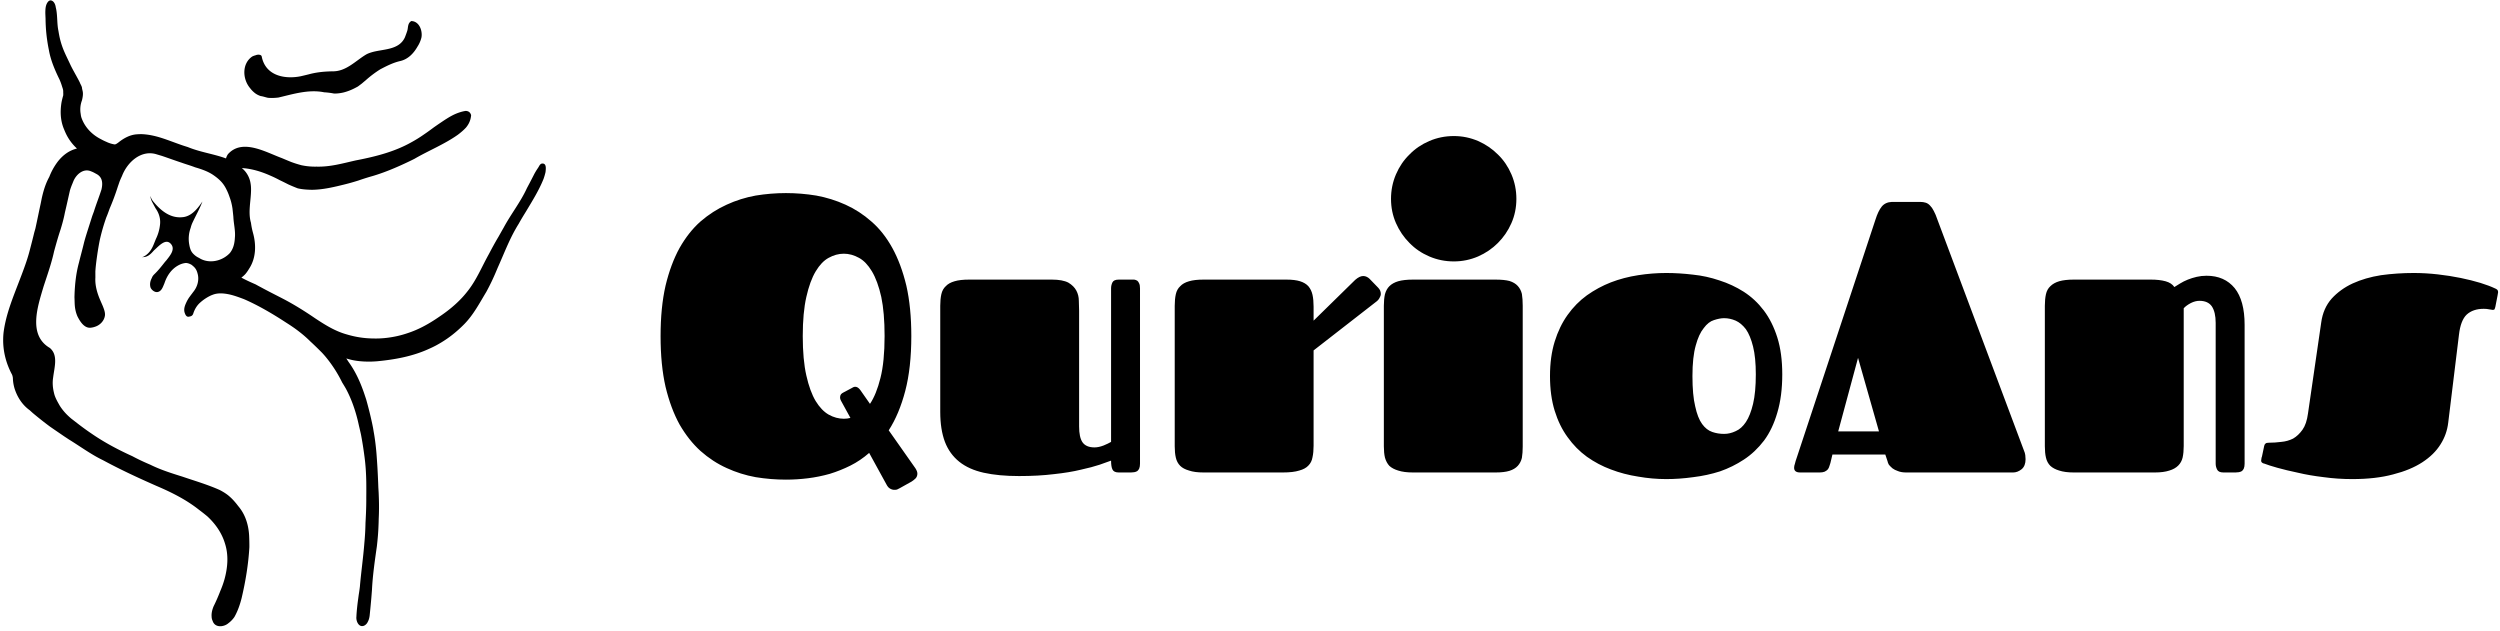 <svg data-v-423bf9ae="" xmlns="http://www.w3.org/2000/svg" viewBox="0 0 424 107" class="iconLeft"><!----><!----><!----><g data-v-423bf9ae="" id="7c1c2910-6065-48e2-8215-ad83f06eedfb" fill="black" transform="matrix(4.673,0,0,4.673,110.072,12.233)"><path d="M4.97 14.79L4.97 14.79Q4.42 14.79 3.87 14.70Q3.32 14.60 2.82 14.37Q2.31 14.14 1.87 13.75Q1.44 13.36 1.11 12.79Q0.79 12.21 0.60 11.42Q0.42 10.63 0.42 9.58L0.42 9.58Q0.42 8.54 0.60 7.75Q0.79 6.96 1.11 6.38Q1.44 5.80 1.87 5.42Q2.31 5.04 2.82 4.81Q3.32 4.58 3.87 4.48Q4.42 4.39 4.97 4.39L4.97 4.39Q5.52 4.39 6.07 4.48Q6.62 4.58 7.13 4.81Q7.64 5.04 8.07 5.42Q8.51 5.80 8.83 6.38Q9.15 6.96 9.34 7.75Q9.52 8.54 9.52 9.58L9.52 9.58Q9.52 10.73 9.30 11.57Q9.08 12.41 8.70 13.00L8.70 13.00L9.67 14.38Q9.74 14.49 9.74 14.57L9.74 14.57Q9.74 14.67 9.68 14.74Q9.61 14.81 9.53 14.86L9.53 14.86L9.10 15.10Q9.05 15.13 9.00 15.15Q8.96 15.16 8.90 15.16L8.90 15.16Q8.82 15.16 8.74 15.11Q8.67 15.07 8.61 14.95L8.61 14.95L7.99 13.82Q7.67 14.10 7.31 14.28Q6.95 14.46 6.56 14.58Q6.17 14.69 5.77 14.74Q5.37 14.79 4.97 14.79ZM7.05 11.63L7.37 11.46Q7.53 11.35 7.67 11.54L7.67 11.54L8.02 12.04Q8.25 11.70 8.40 11.10Q8.55 10.51 8.55 9.58L8.55 9.58Q8.55 8.73 8.43 8.16Q8.30 7.58 8.09 7.23Q7.88 6.88 7.62 6.74Q7.35 6.59 7.07 6.59L7.07 6.59Q6.79 6.59 6.52 6.74Q6.26 6.88 6.05 7.23Q5.84 7.58 5.71 8.16Q5.58 8.73 5.58 9.58L5.58 9.58Q5.58 10.44 5.71 11.01Q5.84 11.59 6.05 11.94Q6.26 12.28 6.52 12.43Q6.79 12.58 7.07 12.58L7.07 12.58Q7.20 12.58 7.31 12.55L7.31 12.55L6.97 11.93Q6.92 11.84 6.94 11.76Q6.95 11.68 7.05 11.63L7.05 11.63ZM15.61 8.66L15.61 12.86Q15.61 13.25 15.73 13.43Q15.86 13.62 16.17 13.62L16.17 13.62Q16.32 13.62 16.50 13.55Q16.67 13.48 16.77 13.42L16.77 13.42L16.77 7.85Q16.77 7.73 16.82 7.63Q16.87 7.53 17.05 7.53L17.05 7.53L17.49 7.53Q17.55 7.53 17.61 7.53Q17.67 7.54 17.72 7.57Q17.76 7.60 17.79 7.67Q17.82 7.73 17.82 7.85L17.82 7.85L17.82 14.21Q17.82 14.32 17.79 14.39Q17.76 14.45 17.72 14.48Q17.67 14.51 17.61 14.52Q17.55 14.53 17.49 14.53L17.49 14.53L17.05 14.53Q16.87 14.53 16.82 14.42Q16.77 14.32 16.77 14.10L16.77 14.10Q16.62 14.15 16.35 14.25Q16.08 14.34 15.67 14.43Q15.26 14.53 14.70 14.59Q14.14 14.66 13.43 14.66L13.43 14.66Q12.69 14.66 12.15 14.54Q11.61 14.42 11.26 14.14Q10.91 13.86 10.74 13.42Q10.57 12.97 10.57 12.33L10.57 12.33L10.57 8.48Q10.57 8.24 10.61 8.06Q10.65 7.88 10.77 7.77Q10.88 7.65 11.09 7.59Q11.29 7.53 11.62 7.53L11.62 7.53L14.62 7.53Q15.01 7.53 15.22 7.64Q15.42 7.76 15.51 7.93Q15.60 8.10 15.60 8.30Q15.61 8.50 15.61 8.66L15.61 8.66ZM19.08 13.58L19.08 8.48Q19.08 8.24 19.12 8.06Q19.16 7.88 19.28 7.77Q19.39 7.65 19.60 7.59Q19.80 7.53 20.13 7.53L20.13 7.53L23.13 7.53Q23.44 7.53 23.63 7.59Q23.82 7.65 23.93 7.77Q24.04 7.90 24.08 8.08Q24.12 8.26 24.12 8.51L24.12 8.51L24.12 9.02L25.63 7.54Q25.79 7.40 25.92 7.40L25.92 7.40Q25.99 7.40 26.05 7.43Q26.11 7.46 26.15 7.50L26.15 7.50L26.46 7.82Q26.56 7.92 26.56 8.05L26.56 8.05Q26.56 8.12 26.51 8.20Q26.47 8.28 26.37 8.35L26.37 8.35L24.12 10.10L24.12 13.56Q24.12 13.80 24.08 13.98Q24.05 14.16 23.93 14.28Q23.82 14.40 23.60 14.46Q23.38 14.53 23.00 14.53L23.00 14.53L20.13 14.53Q19.80 14.53 19.60 14.46Q19.39 14.40 19.28 14.29Q19.16 14.17 19.12 13.99Q19.08 13.82 19.08 13.58L19.08 13.58ZM26.67 13.58L26.67 8.48Q26.67 8.24 26.71 8.06Q26.76 7.88 26.87 7.77Q26.99 7.65 27.19 7.59Q27.40 7.53 27.73 7.53L27.73 7.53L30.72 7.53Q31.04 7.53 31.23 7.58Q31.42 7.64 31.53 7.76Q31.64 7.88 31.68 8.05Q31.71 8.23 31.71 8.48L31.71 8.48L31.71 13.59Q31.71 13.82 31.68 14.00Q31.64 14.17 31.53 14.29Q31.42 14.41 31.23 14.47Q31.04 14.53 30.72 14.53L30.72 14.53L27.73 14.53Q27.40 14.53 27.19 14.46Q26.99 14.40 26.87 14.29Q26.76 14.17 26.71 13.99Q26.67 13.82 26.67 13.58L26.67 13.58ZM26.93 4.60L26.93 4.60Q26.93 4.13 27.11 3.71Q27.29 3.29 27.60 2.99Q27.90 2.68 28.32 2.50Q28.74 2.32 29.21 2.32L29.21 2.32Q29.67 2.32 30.09 2.50Q30.50 2.68 30.81 2.99Q31.12 3.29 31.30 3.71Q31.48 4.13 31.48 4.60L31.48 4.60Q31.48 5.07 31.30 5.48Q31.12 5.89 30.81 6.20Q30.50 6.51 30.09 6.69Q29.67 6.87 29.21 6.87L29.21 6.87Q28.74 6.87 28.32 6.69Q27.90 6.51 27.60 6.20Q27.29 5.89 27.11 5.48Q26.93 5.07 26.93 4.60ZM36.92 14.77L36.92 14.77Q36.41 14.77 35.90 14.68Q35.38 14.60 34.91 14.42Q34.45 14.25 34.04 13.96Q33.64 13.67 33.34 13.25Q33.04 12.84 32.87 12.29Q32.70 11.74 32.70 11.03L32.70 11.03Q32.70 10.33 32.87 9.78Q33.04 9.23 33.34 8.81Q33.64 8.39 34.04 8.10Q34.45 7.81 34.91 7.63Q35.38 7.45 35.90 7.37Q36.41 7.29 36.92 7.29L36.92 7.29Q37.39 7.29 37.89 7.35Q38.38 7.40 38.85 7.56Q39.32 7.71 39.73 7.97Q40.15 8.24 40.46 8.65Q40.77 9.06 40.95 9.63Q41.13 10.20 41.13 10.97L41.13 10.97Q41.13 11.76 40.95 12.36Q40.78 12.95 40.47 13.37Q40.15 13.79 39.74 14.06Q39.33 14.33 38.87 14.49Q38.40 14.64 37.90 14.70Q37.40 14.77 36.92 14.77ZM39.02 13.13L39.02 13.13Q39.23 13.13 39.44 13.03Q39.65 12.94 39.81 12.70Q39.97 12.46 40.07 12.04Q40.17 11.62 40.17 10.97L40.17 10.97Q40.17 10.36 40.07 9.96Q39.97 9.56 39.81 9.33Q39.64 9.11 39.44 9.02Q39.23 8.93 39.02 8.93L39.02 8.93Q38.86 8.93 38.65 9.00Q38.45 9.06 38.28 9.29Q38.10 9.51 37.99 9.92Q37.87 10.34 37.87 11.03L37.87 11.03Q37.87 11.72 37.97 12.13Q38.06 12.55 38.22 12.77Q38.38 12.99 38.59 13.06Q38.79 13.13 39.02 13.13ZM45.11 4.71L46.13 4.71Q46.25 4.71 46.34 4.74Q46.43 4.77 46.50 4.85Q46.57 4.92 46.63 5.04Q46.70 5.17 46.76 5.35L46.76 5.35L49.90 13.73Q49.94 13.82 49.95 13.90Q49.96 13.97 49.96 14.05L49.96 14.05Q49.96 14.29 49.82 14.41Q49.67 14.53 49.51 14.53L49.51 14.53L45.63 14.53Q45.45 14.53 45.33 14.48Q45.21 14.44 45.13 14.38Q45.05 14.31 45.00 14.25Q44.96 14.18 44.95 14.12L44.95 14.12L44.87 13.88L42.95 13.88L42.90 14.09Q42.88 14.19 42.85 14.27Q42.83 14.35 42.79 14.41Q42.75 14.46 42.67 14.50Q42.60 14.53 42.49 14.53L42.49 14.53L41.78 14.53Q41.56 14.53 41.56 14.36L41.56 14.36Q41.56 14.29 41.59 14.21Q41.61 14.12 41.65 14.01L41.65 14.01L44.51 5.36Q44.61 5.04 44.74 4.88Q44.87 4.72 45.11 4.71L45.11 4.71ZM43.88 10.37L43.16 13.04L44.64 13.04L43.88 10.37ZM50.66 13.58L50.66 8.48Q50.66 8.24 50.70 8.06Q50.74 7.88 50.86 7.77Q50.98 7.65 51.18 7.59Q51.39 7.53 51.71 7.53L51.71 7.53L54.51 7.53Q54.82 7.53 55.04 7.59Q55.26 7.65 55.36 7.80L55.36 7.80Q55.45 7.74 55.57 7.67Q55.70 7.59 55.85 7.53Q56 7.47 56.17 7.43Q56.34 7.39 56.53 7.39L56.53 7.39Q57.18 7.39 57.55 7.84Q57.91 8.29 57.91 9.17L57.91 9.17L57.91 14.21Q57.91 14.32 57.88 14.39Q57.85 14.45 57.81 14.48Q57.76 14.51 57.70 14.52Q57.64 14.53 57.58 14.53L57.58 14.53L57.14 14.53Q56.96 14.53 56.91 14.42Q56.86 14.32 56.86 14.21L56.86 14.21L56.86 9.10Q56.86 8.71 56.72 8.50Q56.58 8.30 56.27 8.30L56.27 8.30Q56.12 8.30 55.96 8.38Q55.79 8.47 55.70 8.57L55.70 8.57L55.70 13.57Q55.70 13.81 55.66 13.99Q55.62 14.16 55.50 14.28Q55.38 14.40 55.18 14.46Q54.97 14.53 54.65 14.53L54.65 14.53L51.71 14.53Q51.39 14.53 51.18 14.46Q50.98 14.40 50.86 14.29Q50.74 14.17 50.70 13.99Q50.66 13.82 50.66 13.58L50.66 13.58ZM64.05 7.29L64.05 7.29Q64.48 7.29 64.92 7.34Q65.36 7.39 65.75 7.47Q66.14 7.55 66.47 7.65Q66.79 7.75 67.00 7.85L67.00 7.85Q67.03 7.86 67.07 7.89Q67.11 7.92 67.11 7.99L67.11 7.99Q67.11 8.01 67.10 8.05Q67.09 8.08 67.09 8.11L67.09 8.11L67.01 8.52Q66.99 8.60 66.97 8.62Q66.94 8.63 66.92 8.63L66.92 8.63Q66.89 8.63 66.79 8.61Q66.70 8.59 66.59 8.59L66.59 8.59Q66.20 8.59 65.97 8.80Q65.75 9.01 65.69 9.53L65.69 9.53L65.30 12.72Q65.25 13.15 65.02 13.51Q64.79 13.88 64.36 14.16Q63.93 14.44 63.30 14.60Q62.67 14.77 61.82 14.77L61.82 14.77Q61.28 14.77 60.78 14.70Q60.27 14.64 59.85 14.54Q59.42 14.45 59.10 14.36Q58.78 14.27 58.63 14.21L58.63 14.21Q58.57 14.20 58.54 14.17Q58.51 14.15 58.51 14.10L58.51 14.10Q58.51 14.07 58.52 14.03Q58.52 14 58.54 13.95L58.54 13.95L58.62 13.57Q58.63 13.51 58.67 13.48Q58.70 13.45 58.79 13.45L58.79 13.45Q59.01 13.45 59.24 13.42Q59.47 13.40 59.67 13.30Q59.86 13.19 60.01 12.98Q60.16 12.77 60.21 12.39L60.21 12.39L60.69 9.09Q60.76 8.57 61.07 8.22Q61.38 7.88 61.83 7.67Q62.29 7.46 62.86 7.37Q63.44 7.29 64.05 7.29Z"></path></g><!----><g data-v-423bf9ae="" id="aea733af-cc56-48ee-9a2a-8a883c5384c6" transform="matrix(1.086,0,0,1.086,-7.667,-1.171)" stroke="none" fill="black"><path d="M90.522 28.209c-.253.498-.51.997-.772 1.495-.134.249-.265.498-.398.747-.989 2.169-2.478 4.025-3.629 6.162-.128.222-.253.443-.379.664l-.456.809c-.268.446-.524.896-.772 1.349-.25.453-.489.908-.732 1.364-1.058 1.899-1.844 3.843-3.144 5.55a15.58 15.58 0 01-.983 1.179c-1.042 1.13-2.257 2.116-3.56 2.989-.22.152-.438.3-.661.446-1.334.873-2.728 1.615-4.244 2.116a15.506 15.506 0 01-1.71.486c-.903.2-1.825.326-2.75.366-.309.013-.617.015-.925.008a14.793 14.793 0 01-3.567-.462c-.23-.059-.461-.123-.688-.191-1.796-.507-3.357-1.492-4.889-2.507-.2-.137-.4-.272-.601-.407-1.407-.938-2.844-1.823-4.349-2.608a76.224 76.224 0 00-.693-.359c-.924-.473-1.849-.942-2.761-1.438a27.604 27.604 0 01-.869-.471c-.329-.145-.661-.291-.988-.441-.42-.194-.836-.401-1.247-.621a4.69 4.69 0 00.611-.542c.222-.263.415-.541.582-.826 1.131-1.692 1.131-3.814.616-5.639a11.34 11.34 0 01-.309-1.55c-.486-1.649.002-3.454.011-5.126 0-.112 0-.223-.005-.333a4.868 4.868 0 00-.073-.712c-.135-.9-.627-1.804-1.366-2.379 1.56.082 3.12.575 4.523 1.207a17.584 17.584 0 011.385.672 53.095 53.095 0 011.35.667 26.814 26.814 0 001.48.619c.18.042.361.076.543.104.549.084 1.1.11 1.627.123.278-.001.557-.014.837-.034 1.394-.104 2.782-.426 4.12-.76a30.892 30.892 0 001.639-.441c.246-.073.493-.147.737-.225.276-.098.555-.191.832-.281.276-.089.556-.175.833-.26 2.1-.568 4.233-1.471 6.242-2.436.281-.133.556-.269.828-.408 2.221-1.292 4.67-2.264 6.775-3.759.219-.165.434-.337.645-.52.211-.183.413-.378.609-.585.148-.178.282-.368.396-.57.228-.405.373-.86.412-1.383-.062-.221-.176-.407-.358-.523a.912.912 0 00-.567-.125 6.123 6.123 0 00-.78.189 7.54 7.54 0 00-.741.274c-.935.408-1.807 1.027-2.696 1.622-.217.152-.434.304-.652.453a43.771 43.771 0 01-1.078.788c-.185.129-.367.256-.553.382a20.365 20.365 0 01-1.93 1.193c-2.405 1.352-5.074 2.087-7.767 2.641a71.05 71.05 0 01-.897.178c-2.029.459-3.999 1.034-6.12.971a10.143 10.143 0 01-2.374-.222 21.122 21.122 0 01-.859-.251 18.496 18.496 0 01-.729-.252 72.772 72.772 0 01-1.428-.594c-2.508-.916-6.204-3.132-8.448-.622a2.18 2.18 0 00-.303.661c-1.925-.708-4.023-.973-5.967-1.776a41.43 41.43 0 01-.73-.232c-1.208-.403-2.389-.896-3.644-1.275a13.862 13.862 0 00-1.378-.342 10.22 10.22 0 00-1.432-.167 9.326 9.326 0 00-.729.023c-1.077.059-2.04.589-2.817 1.195a3.32 3.32 0 01-.431.304c-.131.071-.248.104-.343.071a4.736 4.736 0 01-1.231-.401 7.94 7.94 0 01-.829-.405c-1.424-.716-2.574-1.918-3.071-3.441a3.068 3.068 0 01-.088-.491 3.983 3.983 0 01.191-2.117c.027-.113.053-.226.076-.339.068-.339.107-.678.055-1.019a6.676 6.676 0 00-.11-.479c.006-.357-.256-.671-.359-.984-.216-.432-.454-.856-.689-1.282l-.235-.431a22.54 22.54 0 01-.487-.927c-.235-.51-.485-1.018-.724-1.529-.08-.171-.158-.342-.234-.515a12.23 12.23 0 01-.863-2.783 20.8 20.8 0 01-.1-.574c-.228-1.068-.144-2.183-.325-3.24a5.687 5.687 0 00-.096-.449c-.062-.503-.324-1.025-.794-1.078-.366 0-.627.471-.73.863-.036.14-.06.289-.076.443a7.134 7.134 0 00-.016.962c.007.195.017.391.025.581a25.139 25.139 0 00.52 4.902c.276 1.606.956 3.174 1.664 4.617.074.174.146.349.211.526.065.178.126.358.179.54.104.313.209.575.182.878.012.171.015.345.005.519-.05.178-.098.357-.144.537-.044.18-.087.361-.122.55-.235 1.437-.183 2.9.415 4.265.063.162.131.321.203.479a7.586 7.586 0 001.792 2.475c-1.137.273-2.206.968-3.122 2.211a9.79 9.79 0 00-1.203 2.223c-.377.679-.652 1.4-.871 2.143-.109.371-.203.748-.29 1.126l-.179.892c-.275 1.261-.538 2.587-.818 3.857-.051.196-.106.389-.165.58a130.364 130.364 0 01-.672 2.652c-.336 1.364-.805 2.667-1.292 3.958-.098.259-.196.517-.296.776-1.056 2.784-2.193 5.436-2.558 8.35-.031.31-.051.624-.057.942-.037 1.896.422 3.802 1.384 5.601.066.156.104.331.131.521a6.23 6.23 0 00.29 1.732c.455 1.371 1.242 2.52 2.355 3.32.157.146.315.29.476.433a58.77 58.77 0 002.658 2.1c.557.386 1.115.77 1.675 1.15.187.129.373.257.56.383.251.164.5.33.749.495 1.779 1.091 3.441 2.328 5.288 3.218.289.153.579.31.87.462 2.186 1.148 4.435 2.2 6.715 3.213l.763.339c2.399 1.018 4.674 2.167 6.648 3.727.227.17.453.343.675.517.223.177.443.354.66.535.183.171.358.344.528.523.851.896 1.536 1.911 1.986 3.051.078.201.149.404.213.613.61 1.863.436 3.808-.064 5.634a14.535 14.535 0 01-.645 1.808 27.525 27.525 0 01-1.063 2.43 4.85 4.85 0 00-.182.528c-.05.176-.086.355-.107.532-.021.18-.025.356-.01.53.002.23.059.459.157.664.365 1.131 1.761.969 2.463.361a4.09 4.09 0 00.936-.969c.394-.698.685-1.431.915-2.186.077-.251.147-.508.212-.762.623-2.645 1.06-5.295 1.213-7.965a33.65 33.65 0 00-.038-1.797 9.7 9.7 0 00-.084-.843c-.197-1.377-.689-2.688-1.639-3.791a10.04 10.04 0 00-.52-.645 8.132 8.132 0 00-1.071-1.044 7.526 7.526 0 00-.624-.431 10.388 10.388 0 00-.659-.371c-1.89-.844-3.86-1.417-5.865-2.099a75.955 75.955 0 01-.729-.229c-1.457-.462-2.894-.952-4.243-1.62a63.157 63.157 0 01-.708-.309 31.583 31.583 0 01-2.113-1.03 36.063 36.063 0 01-.808-.374c-1.891-.894-3.789-1.928-5.576-3.164a27.329 27.329 0 01-.619-.427 46.323 46.323 0 01-1.828-1.363c-.229-.175-.457-.353-.685-.528a11.318 11.318 0 01-.626-.568 8.32 8.32 0 01-1.009-1.196 5.65 5.65 0 01-.172-.263c-.324-.571-.665-1.15-.841-1.765a4.23 4.23 0 01-.065-.264c-.187-.764-.248-1.549-.132-2.321l.048-.355c.195-1.315.535-2.695-.06-3.722a2.248 2.248 0 00-.5-.589c-3.453-2.019-1.878-6.525-.969-9.614.099-.304.2-.606.3-.91.503-1.514 1.003-3.023 1.338-4.562.16-.583.321-1.164.488-1.739.169-.574.345-1.145.533-1.707.087-.289.172-.575.252-.864.161-.575.303-1.157.415-1.747.069-.29.136-.58.203-.869.199-.868.391-1.736.587-2.601.107-.344.23-.683.372-1.016.038-.098.077-.195.119-.293.405-1.111 1.581-2.198 2.808-1.653a3.39 3.39 0 01.504.228c.083.042.165.088.245.136.938.446 1.075 1.268.938 2.133a6.706 6.706 0 01-.063.327c-.377 1.186-.83 2.301-1.193 3.475a46.648 46.648 0 00-.253.68c-.366 1.167-.716 2.227-1.059 3.355-.067.231-.133.463-.196.697a75.822 75.822 0 01-.407 1.61c-.14.536-.281 1.073-.411 1.612-.449 1.649-.631 3.306-.692 5.038l-.011.351c.029.519.016 1.043.08 1.564.012.104.028.208.049.314a5.243 5.243 0 00.331 1.109c.432.858 1.125 1.973 2.196 1.773a2.595 2.595 0 00.528-.125c.813-.247 1.476-.941 1.582-1.789.007-.087.007-.174.001-.26-.022-.301-.119-.606-.231-.907-.038-.102-.077-.2-.116-.3-.218-.51-.446-.997-.635-1.502-.031-.085-.062-.17-.091-.256-.3-.871-.481-1.775-.425-2.678l-.002-.326-.001-.652.02-.283c.06-.754.163-1.506.271-2.271l.043-.294c.105-.683.223-1.37.361-2.057.025-.115.052-.23.079-.345s.055-.229.084-.343a29.62 29.62 0 01.658-2.266c.061-.187.125-.372.189-.557.159-.365.29-.722.421-1.088l.099-.278a36.899 36.899 0 001.296-3.482l.09-.258a44.6 44.6 0 00.177-.515c.115-.285.238-.565.371-.842.848-2.214 3.034-4.158 5.443-3.378.262.079.525.157.79.235.924.313 1.832.644 2.754.954.103.035.205.069.308.102.608.222 1.232.398 1.831.617.101.037.201.074.3.113.939.271 1.895.599 2.705 1.118.09.058.178.119.266.181.387.274.77.586 1.097.94a4.9 4.9 0 01.701.992c.049.09.094.181.138.273.14.275.26.558.365.845.035.096.069.192.102.291.184.483.313.981.404 1.486.018.101.035.203.051.307.036.321.07.647.105.975l.033.328c.044 1.097.346 2.152.237 3.25a8.824 8.824 0 01-.024.321c-.071.743-.262 1.448-.751 2.067-1.02 1.096-2.645 1.58-4.027 1.146a3.21 3.21 0 01-.794-.373 2.846 2.846 0 01-.807-.548 2.033 2.033 0 01-.495-.688 4.01 4.01 0 01-.219-.805 4.95 4.95 0 01.217-2.665c.059-.257.144-.501.248-.736.541-1.164 1.153-2.225 1.59-3.374-.656.958-1.433 1.977-2.52 2.333a2.58 2.58 0 01-.69.129c-1.721.147-3.109-.89-4.176-2.106a11.53 11.53 0 01-.224-.264 2.237 2.237 0 01-.517-.961c0 .331.121.664.269.951l.104.198c.036.066.07.131.107.197.107.196.216.394.322.593.363.511.576 1.032.667 1.552a3.51 3.51 0 01.009 1.148 6.62 6.62 0 01-.621 2.08c-.041.097-.079.193-.118.29-.078.193-.157.384-.234.577-.043.101-.084.198-.128.292-.306.665-.738 1.234-1.441 1.603a.63.63 0 01-.292.075c.083.008.164.008.244.001.632-.019 1.058-.384 1.446-.806l.191-.213c.066-.059.129-.119.193-.18.67-.612 1.726-1.788 2.509-.823.693.844-.211 1.839-.733 2.521a5.23 5.23 0 01-.212.238c-.532.678-1.044 1.341-1.678 1.944-.15.15-.301.332-.375.557a3.21 3.21 0 00-.129.272c-.152.374-.209.769-.099 1.191a.761.761 0 00.078.177c.184.308.61.653 1.039.577a.949.949 0 00.281-.103c.413-.235.57-.767.759-1.189.039-.11.076-.213.114-.315.382-1.021 1.012-1.937 1.982-2.501.099-.059.199-.113.303-.161a2.975 2.975 0 011-.271c.07.006.143.016.214.03.216.044.443.134.682.281.063.048.121.1.178.156a1.91 1.91 0 01.631.863c.033.087.061.177.085.269.312 1.011.01 2.126-.676 2.948a13.347 13.347 0 01-.344.457 11.77 11.77 0 01-.156.214 15.34 15.34 0 00-.187.258l-.133.221c-.044.077-.09.153-.132.232-.261.541-.563 1.143-.39 1.785.024.088.057.175.099.263a.78.78 0 00.203.312c.091.08.204.124.339.109.25-.058.578-.058.724-.512a4.3 4.3 0 01.187-.485c.216-.47.517-.894.909-1.232a6.933 6.933 0 011.588-1.061 3.926 3.926 0 01.359-.145c.696-.273 1.48-.243 2.216-.12.116.02.229.041.342.064.788.173 1.555.461 2.287.736.104.043.21.089.314.135 2.153.967 4.252 2.205 6.266 3.522.229.144.455.29.682.44.227.151.45.305.674.461.221.159.438.32.653.485a18.495 18.495 0 011.837 1.603c.205.187.405.375.605.567.399.382.794.773 1.188 1.169.215.23.424.468.624.71a20.045 20.045 0 012.522 3.938c.189.302.377.611.561.93.847 1.566 1.438 3.243 1.865 4.979.07.29.136.582.199.874.067.269.129.536.188.808.043.178.084.357.122.537a54.845 54.845 0 01.521 3.269c.202 1.41.282 2.793.305 4.169.003.274.006.552.006.833v.77c0 .257-.003.513-.006.768.006.828-.013 1.67-.048 2.514-.012.282-.026.563-.04.846l-.034.642a40.298 40.298 0 01-.177 3.121c-.176 2.298-.505 4.515-.699 6.819-.052.435-.112.864-.185 1.292-.022.177-.049.354-.07.53a36.182 36.182 0 00-.243 2.135c-.021.244-.034.492-.046.744-.082.712.41 1.777 1.247 1.37a1.2 1.2 0 00.518-.552c.161-.283.256-.623.3-.964.08-.759.153-1.52.222-2.284.018-.193.033-.382.05-.572l.093-1.175c.116-2.337.444-4.554.767-6.824.063-.551.119-1.103.163-1.656a34.19 34.19 0 00.096-1.674c.015-.311.024-.618.028-.927a38.177 38.177 0 00.023-3.279c-.009-.274-.02-.548-.031-.821-.015-.273-.031-.55-.049-.824-.011-.308-.022-.606-.035-.906a113.283 113.283 0 00-.26-4.448c-.023-.283-.05-.566-.08-.847-.088-.845-.2-1.681-.352-2.508a41.413 41.413 0 00-.1-.598c-.048-.252-.099-.5-.151-.749a58.97 58.97 0 00-.926-3.711 49.482 49.482 0 00-.193-.582 26.429 26.429 0 00-.272-.793c-.569-1.575-1.276-3.093-2.296-4.495a27.878 27.878 0 00-.341-.523c.195.063.391.116.587.166.92.243 1.972.332 2.994.331.202-.001.404-.006.607-.016.202-.01.407-.022.611-.038 2.831-.266 5.604-.787 8.115-1.94.348-.152.689-.315 1.025-.491a17.507 17.507 0 003.483-2.42c.354-.312.699-.639 1.026-.975 1.425-1.454 2.388-3.31 3.42-5.014.287-.526.559-1.06.818-1.597.257-.537.501-1.08.729-1.625l.232-.551c.908-2.014 1.689-4.092 2.783-6.025.154-.276.316-.549.487-.819.252-.455.514-.901.784-1.344l.407-.661c.946-1.583 1.998-3.263 2.702-5.029.06-.172.116-.347.169-.524.048-.177.097-.356.139-.538.018-.221.071-.574.02-.861-.048-.287-.202-.508-.593-.464-.341.088-.424.442-.63.722-.185.265-.37.575-.533.867z"></path><path d="M70.292 6.913c-.945 2.066-3.498 1.787-5.297 2.364-.26.079-.508.176-.738.302-1.696 1.009-3.143 2.68-5.279 2.638-.204.004-.41.01-.615.02-1.026.046-2.055.167-3.101.454l-.633.153c-.213.051-.425.102-.639.149a8.05 8.05 0 01-.846.121c-2.285.208-4.705-.546-5.215-3.23-.089-.326-.664-.316-.97-.167a2.076 2.076 0 00-.514.189c-1.617 1.104-1.537 3.514-.323 4.944.192.255.399.472.618.655.154.138.32.25.492.344.173.095.354.17.54.233.375.043.816.211 1.141.271.278.026.563.032.856.02.255-.01.513-.031.775-.063 2.26-.526 4.708-1.313 7.138-.818a11.41 11.41 0 011.56.197 6.089 6.089 0 001.504-.18 8.031 8.031 0 001.683-.645c.18-.09.355-.184.53-.282l.604-.454c.2-.171.399-.339.6-.503a16.575 16.575 0 012.295-1.73c.962-.499 1.939-1.011 3.084-1.28 1.227-.27 2.112-1.189 2.729-2.277.141-.214.26-.44.362-.677.103-.238.188-.487.248-.748.182-1.046-.34-2.515-1.591-2.546-.316.197-.427.46-.487.74-.06.281-.063.579-.162.848-.1.307-.218.625-.349.958z"></path></g><!----></svg>